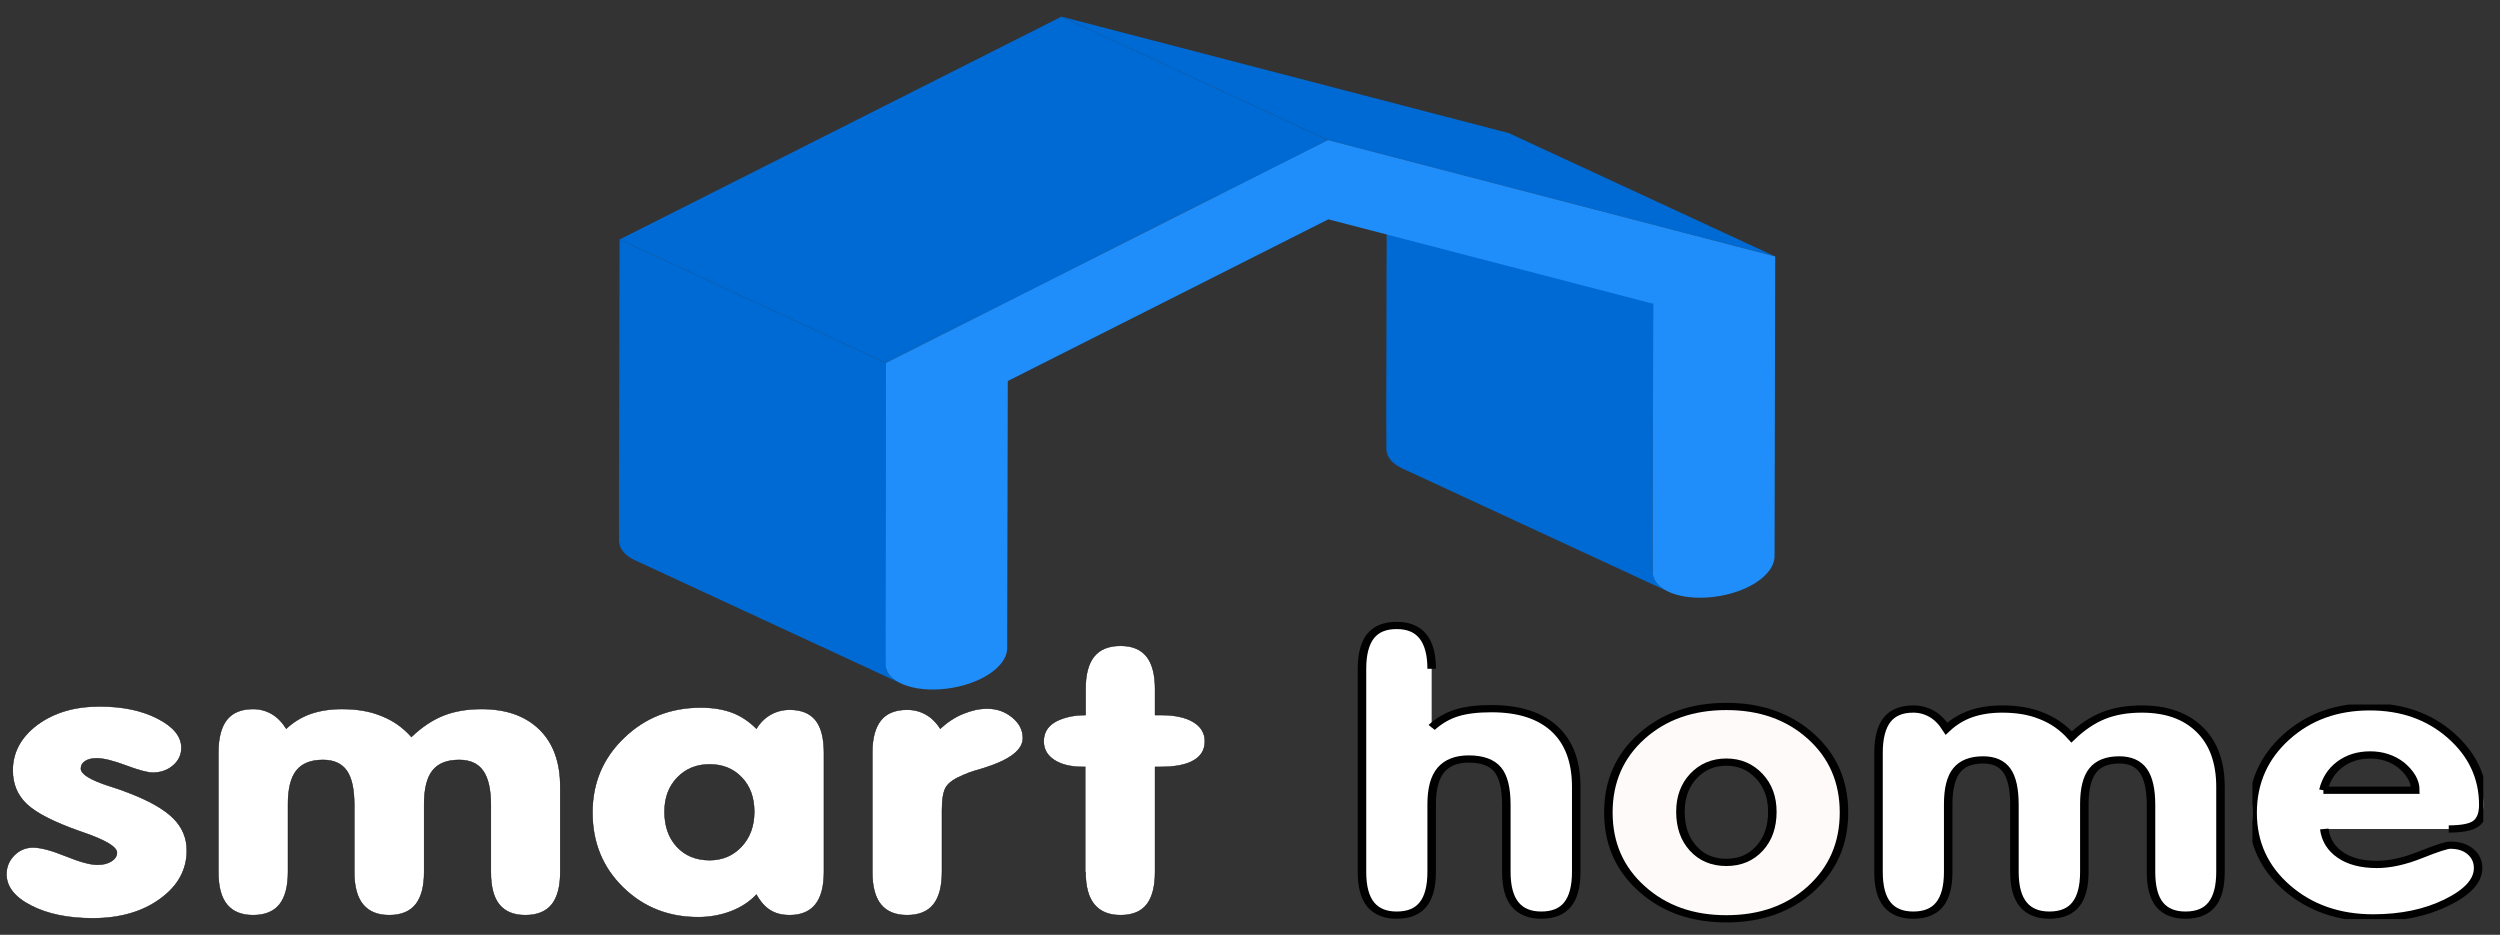<?xml version="1.0" encoding="utf-8"?>
<svg viewBox="50.498 128.709 317.713 118.799" xmlns="http://www.w3.org/2000/svg">
  <rect x="50.498" y="128.709" width="317.713" height="118.799" fill="#333333" stroke="none"/>
  <defs>
    <clipPath id="clip1">
      <path d="M 606 218 L 668.301 218 L 668.301 286 L 606 286 Z M 606 218 "/>
    </clipPath>
    <clipPath id="clip2">
      <path d="M 95 307 L 109 307 L 109 320.859 L 95 320.859 Z M 95 307 "/>
    </clipPath>
    <clipPath id="clip3">
      <path d="M 124 296 L 135 296 L 135 320.859 L 124 320.859 Z M 124 296 "/>
    </clipPath>
    <clipPath id="clip4">
      <path d="M 149 307 L 151 307 L 151 320.859 L 149 320.859 Z M 149 307 "/>
    </clipPath>
    <clipPath id="clip5">
      <path d="M 167 296 L 169 296 L 169 320.859 L 167 320.859 Z M 167 296 "/>
    </clipPath>
    <clipPath id="clip6">
      <path d="M 185 296 L 187 296 L 187 320.859 L 185 320.859 Z M 185 296 "/>
    </clipPath>
    <clipPath id="clip7">
      <path d="M 203 307 L 205 307 L 205 320.859 L 203 320.859 Z M 203 307 "/>
    </clipPath>
    <clipPath id="clip8">
      <path d="M 242 296 L 256 296 L 256 320.859 L 242 320.859 Z M 242 296 "/>
    </clipPath>
    <clipPath id="clip9">
      <path d="M 270 301 L 274 301 L 274 320.859 L 270 320.859 Z M 270 301 "/>
    </clipPath>
    <clipPath id="clip10">
      <path d="M 289 307 L 300 307 L 300 320.859 L 289 320.859 Z M 289 307 "/>
    </clipPath>
    <clipPath id="clip11">
      <path d="M 314 307 L 328 307 L 328 320.859 L 314 320.859 Z M 314 307 "/>
    </clipPath>
    <clipPath id="clip12">
      <path d="M 363 307 L 373 307 L 373 320.859 L 363 320.859 Z M 363 307 "/>
    </clipPath>
    <clipPath id="clip13">
      <path d="M 387 301 L 390 301 L 390 320.859 L 387 320.859 Z M 387 301 "/>
    </clipPath>
    <clipPath id="clip14">
      <path d="M 404 307 L 414 307 L 414 320.859 L 404 320.859 Z M 404 307 "/>
    </clipPath>
    <clipPath id="clip15">
      <path d="M 427 302 L 433 302 L 433 320.859 L 427 320.859 Z M 427 302 "/>
    </clipPath>
    <clipPath id="clip16">
      <path d="M 445 307 L 459 307 L 459 320.859 L 445 320.859 Z M 445 307 "/>
    </clipPath>
  </defs>
  <g id="surface1" transform="matrix(0.471, 0, 0, 0.401, 51.318, 130.826)" style="">
    <path style="fill-rule: nonzero; fill-opacity: 1; fill: rgb(255, 255, 255); stroke-miterlimit: 1; stroke: rgb(0, 0, 0); stroke-width: 0.115px;" d="M 23.285 285.738 C 16.652 285.738 11.109 284.398 6.664 281.723 C 2.219 279.047 0 275.727 0 271.766 C 0 269.473 0.699 267.496 2.098 265.82 C 3.496 264.164 5.18 263.32 7.16 263.32 C 9.215 263.32 12.156 264.234 15.98 266.059 C 19.805 267.883 22.664 268.793 24.566 268.793 C 26.078 268.793 27.332 268.43 28.32 267.695 C 29.312 266.949 29.809 266.039 29.809 264.953 C 29.809 263.129 26.797 260.992 20.781 258.555 L 19.617 258.078 C 12.711 255.211 7.996 252.355 5.469 249.547 C 2.949 246.734 1.691 243.18 1.691 238.875 C 1.691 233.164 3.902 228.355 8.324 224.434 C 10.578 222.496 13.094 221.039 15.867 220.07 C 18.633 219.094 21.75 218.613 25.207 218.613 C 31.34 218.613 36.539 219.887 40.809 222.477 C 45.074 225.055 47.211 228.141 47.211 231.715 C 47.211 233.926 46.465 235.789 44.973 237.301 C 43.48 238.812 41.645 239.574 39.473 239.574 C 38.07 239.574 35.656 238.812 32.223 237.301 C 28.785 235.789 26.16 235.031 24.328 235.031 C 23.051 235.031 22.023 235.324 21.246 235.926 C 20.473 236.523 20.086 237.316 20.086 238.293 C 20.086 240.035 22.566 241.859 27.535 243.762 C 29.668 244.539 31.512 245.297 33.07 246.031 C 38.578 248.516 42.555 251.176 44.996 254.031 C 47.445 256.879 48.668 260.301 48.668 264.254 C 48.668 270.391 46.277 275.492 41.477 279.582 C 36.688 283.676 30.621 285.738 23.285 285.738 "/>
    <path style="fill-rule: nonzero; fill-opacity: 1; fill: rgb(255, 255, 255); stroke: rgb(0, 0, 0); stroke-width: 0.115px;" d="M 57.172 271.066 L 57.172 233.285 C 57.172 228.633 57.934 225.152 59.465 222.863 C 60.996 220.578 63.359 219.43 66.539 219.43 C 68.324 219.43 69.984 219.938 71.523 220.961 C 73.047 221.988 74.379 223.562 75.504 225.656 C 77.441 223.527 79.648 221.949 82.113 220.941 C 84.578 219.938 87.379 219.43 90.523 219.43 C 92.547 219.43 94.438 219.605 96.199 219.953 C 97.969 220.305 99.645 220.867 101.234 221.641 C 104.344 223.074 107.02 225.293 109.266 228.273 C 112.027 225.172 114.891 222.922 117.855 221.523 C 120.824 220.125 124.27 219.43 128.191 219.43 C 134.828 219.43 140.023 221.582 143.797 225.891 C 147.559 230.199 149.438 236.277 149.438 244.109 L 149.438 271.066 C 149.438 275.68 148.664 279.121 147.113 281.375 C 145.559 283.621 143.188 284.746 140.012 284.746 C 136.902 284.746 134.578 283.641 133.023 281.426 C 131.469 279.215 130.695 275.766 130.695 271.066 L 130.695 249.82 C 130.695 244.922 130.008 241.32 128.625 239.012 C 127.25 236.695 125.086 235.551 122.141 235.551 C 118.879 235.551 116.488 236.664 114.977 238.895 C 113.465 241.125 112.707 244.691 112.707 249.582 L 112.707 271.066 C 112.707 275.68 111.93 279.121 110.375 281.375 C 108.824 283.621 106.461 284.746 103.273 284.746 C 100.172 284.746 97.824 283.621 96.23 281.375 C 94.641 279.121 93.844 275.68 93.844 271.066 L 93.844 249.82 C 93.844 244.809 93.164 241.184 91.809 238.934 C 90.441 236.676 88.312 235.551 85.402 235.551 C 82.145 235.551 79.758 236.664 78.238 238.895 C 76.73 241.125 75.969 244.691 75.969 249.582 L 75.969 271.066 C 75.969 275.68 75.195 279.121 73.645 281.375 C 72.094 283.621 69.723 284.746 66.539 284.746 C 63.434 284.746 61.098 283.621 59.523 281.395 C 57.953 279.156 57.172 275.727 57.172 271.066 "/>
    <path style="fill-rule: nonzero; fill-opacity: 1; fill: rgb(255, 255, 255); stroke: rgb(0, 0, 0); stroke-width: 0.115px;" d="M 177.562 251.969 C 177.562 256.59 178.676 260.297 180.906 263.105 C 183.137 265.926 186.078 267.336 189.727 267.336 C 193.176 267.336 196.055 265.898 198.34 263.035 C 200.633 260.16 201.77 256.473 201.77 251.969 C 201.77 247.508 200.652 243.879 198.402 241.105 C 196.148 238.328 193.254 236.949 189.727 236.949 C 186.195 236.949 183.281 238.348 180.992 241.145 C 178.699 243.941 177.562 247.547 177.562 251.969 M 202.355 278.223 C 200.531 280.52 198.23 282.285 195.465 283.527 C 192.688 284.766 189.746 285.387 186.645 285.387 C 178.613 285.387 171.84 282.23 166.348 275.918 C 160.859 269.609 158.113 261.707 158.113 252.207 C 158.113 242.848 160.949 234.973 166.617 228.574 C 172.281 222.164 179.188 218.965 187.34 218.965 C 190.52 218.965 193.32 219.492 195.719 220.531 C 198.129 221.582 200.34 223.289 202.355 225.656 C 203.367 223.719 204.66 222.219 206.227 221.195 C 207.801 220.164 209.5 219.66 211.324 219.66 C 214.465 219.66 216.789 220.77 218.309 222.98 C 219.824 225.191 220.578 228.633 220.578 233.285 L 220.578 271.066 C 220.578 275.68 219.805 279.121 218.246 281.375 C 216.699 283.621 214.395 284.746 211.324 284.746 C 209.266 284.746 207.516 284.223 206.086 283.172 C 204.652 282.129 203.406 280.473 202.355 278.223 "/>
    <path style="fill-rule: nonzero; fill-opacity: 1; fill: rgb(255, 255, 255); stroke: rgb(0, 0, 0); stroke-width: 0.115px;" d="M 233.621 271.066 L 233.621 233.285 C 233.621 228.746 234.391 225.332 235.922 223.059 C 237.453 220.789 239.809 219.66 242.996 219.66 C 244.898 219.66 246.578 220.164 248.059 221.176 C 249.535 222.109 250.832 223.594 251.957 225.656 C 253.895 223.562 255.953 221.988 258.133 220.941 C 259.293 220.395 260.379 219.992 261.391 219.719 C 262.398 219.453 263.504 219.312 264.707 219.312 C 267.23 219.312 269.449 220.223 271.371 222.07 C 273.293 223.914 274.254 226.105 274.254 228.633 C 274.254 232.352 270.801 235.492 263.891 238.059 C 263.035 238.367 262.137 238.68 261.188 239.012 C 260.234 239.34 259.273 239.766 258.305 240.27 C 255.934 241.398 254.363 242.641 253.582 244.02 C 252.809 245.391 252.426 247.895 252.426 251.504 L 252.426 271.066 C 252.426 275.68 251.648 279.121 250.094 281.375 C 248.543 283.621 246.172 284.746 242.996 284.746 C 239.887 284.746 237.547 283.621 235.977 281.395 C 234.41 279.156 233.621 275.727 233.621 271.066 "/>
    <path style="fill-rule: nonzero; fill-opacity: 1; fill: rgb(255, 255, 255); stroke: rgb(0, 0, 0); stroke-width: 0.115px;" d="M 291.168 237.762 L 290.469 237.762 C 287.207 237.762 284.625 237.031 282.723 235.57 C 280.824 234.117 279.871 232.16 279.871 229.672 C 279.871 227.117 280.805 225.133 282.668 223.734 C 283.598 223.039 284.805 222.457 286.277 222.008 C 287.746 221.562 289.383 221.344 291.168 221.344 L 291.168 213.082 C 291.168 208.465 291.941 205.031 293.492 202.781 C 295.051 200.523 297.414 199.398 300.598 199.398 C 303.738 199.398 306.078 200.523 307.613 202.781 C 309.148 205.031 309.918 208.465 309.918 213.082 L 309.918 221.344 L 311.543 221.344 C 315.27 221.344 318.172 222.09 320.246 223.562 C 322.324 225.039 323.359 227.074 323.359 229.672 C 323.359 232.316 322.355 234.312 320.336 235.691 C 318.316 237.07 315.352 237.762 311.43 237.762 L 309.918 237.762 L 309.918 271.066 C 309.918 275.68 309.152 279.121 307.648 281.375 C 306.129 283.621 303.785 284.746 300.598 284.746 C 297.492 284.746 295.145 283.621 293.559 281.375 C 291.961 279.121 291.168 275.68 291.168 271.066 "/>
    <path style="fill-rule: nonzero; fill-opacity: 1; stroke-width: 2.293px; fill: rgb(255, 255, 255); stroke: rgb(0, 0, 0);" d="M 384.551 225.25 C 386.57 223.113 388.816 221.582 391.273 220.672 C 393.742 219.758 396.875 219.312 400.684 219.312 C 408.055 219.312 413.711 221.43 417.645 225.656 C 421.594 229.883 423.555 236.039 423.555 244.109 L 423.555 271.066 C 423.555 275.68 422.777 279.121 421.23 281.375 C 419.68 283.621 417.309 284.746 414.125 284.746 C 411.023 284.746 408.672 283.621 407.082 281.375 C 405.492 279.121 404.699 275.68 404.699 271.066 L 404.699 249.82 C 404.699 244.539 403.91 240.793 402.34 238.582 C 400.766 236.375 398.18 235.266 394.566 235.266 C 391.23 235.266 388.727 236.41 387.055 238.715 C 385.387 241.023 384.551 244.652 384.551 249.582 L 384.551 271.066 C 384.551 275.68 383.777 279.121 382.223 281.375 C 380.672 283.621 378.305 284.746 375.121 284.746 C 372.02 284.746 369.676 283.621 368.109 281.398 C 366.531 279.156 365.75 275.727 365.75 271.066 L 365.75 206.68 C 365.75 202.062 366.52 198.605 368.043 196.336 C 369.582 194.066 371.941 192.941 375.121 192.941 C 378.266 192.941 380.621 194.09 382.199 196.395 C 383.77 198.699 384.551 202.141 384.551 206.68 "/>
    <path style="fill-rule: nonzero; fill-opacity: 1; fill: rgb(255, 250, 250); stroke-width: 2.293px; stroke: rgb(0, 0, 0);" d="M 451.672 251.988 C 451.672 256.777 452.82 260.645 455.113 263.602 C 457.402 266.562 460.391 268.035 464.074 268.035 C 467.723 268.035 470.703 266.562 473.008 263.602 C 475.32 260.645 476.473 256.777 476.473 251.988 C 476.473 247.41 475.293 243.633 472.922 240.68 C 470.559 237.727 467.609 236.25 464.074 236.25 C 460.504 236.25 457.547 237.723 455.199 240.656 C 452.852 243.594 451.672 247.371 451.672 251.988 M 432.23 252.223 C 432.23 242.402 435.23 234.336 441.227 228.047 C 447.219 221.762 454.84 218.613 464.074 218.613 C 473.277 218.613 480.863 221.762 486.84 228.047 C 492.816 234.336 495.805 242.402 495.805 252.223 C 495.805 261.984 492.836 270.027 486.898 276.379 C 480.953 282.723 473.352 285.91 464.074 285.91 C 454.879 285.91 447.27 282.75 441.258 276.402 C 435.238 270.078 432.23 262.023 432.23 252.223 "/>
    <path style="fill-rule: nonzero; fill-opacity: 1; fill: rgb(255, 255, 255); stroke-width: 2.293px; stroke: rgb(0, 0, 0);" d="M 505.121 271.066 L 505.121 233.285 C 505.121 228.633 505.887 225.152 507.414 222.863 C 508.953 220.578 511.312 219.43 514.488 219.43 C 516.277 219.43 517.934 219.938 519.473 220.961 C 521.004 221.988 522.332 223.562 523.461 225.656 C 525.398 223.527 527.598 221.949 530.062 220.941 C 532.527 219.938 535.336 219.43 538.477 219.43 C 540.492 219.43 542.383 219.605 544.152 219.953 C 545.918 220.305 547.594 220.867 549.188 221.641 C 552.285 223.074 554.969 225.293 557.223 228.273 C 559.977 225.172 562.84 222.922 565.809 221.523 C 568.781 220.125 572.219 219.43 576.137 219.43 C 582.777 219.43 587.977 221.582 591.742 225.891 C 595.508 230.199 597.391 236.277 597.391 244.109 L 597.391 271.066 C 597.391 275.68 596.613 279.121 595.059 281.375 C 593.512 283.621 591.141 284.746 587.953 284.746 C 584.855 284.746 582.527 283.641 580.973 281.426 C 579.422 279.215 578.645 275.766 578.645 271.066 L 578.645 249.82 C 578.645 244.922 577.957 241.32 576.582 239.012 C 575.199 236.695 573.039 235.551 570.082 235.551 C 566.828 235.551 564.438 236.664 562.926 238.895 C 561.414 241.125 560.656 244.691 560.656 249.582 L 560.656 271.066 C 560.656 275.68 559.883 279.121 558.324 281.375 C 556.773 283.621 554.41 284.746 551.227 284.746 C 548.117 284.746 545.773 283.621 544.18 281.375 C 542.59 279.121 541.793 275.68 541.793 271.066 L 541.793 249.82 C 541.793 244.809 541.113 241.184 539.762 238.934 C 538.398 236.676 536.266 235.551 533.355 235.551 C 530.09 235.551 527.703 236.664 526.191 238.895 C 524.676 241.125 523.922 244.691 523.922 249.582 L 523.922 271.066 C 523.922 275.68 523.148 279.121 521.594 281.375 C 520.039 283.621 517.672 284.746 514.488 284.746 C 511.391 284.746 509.047 283.621 507.473 281.395 C 505.902 279.156 505.121 275.727 505.121 271.066 "/>
    <g clip-path="url(#clip1)" clip-rule="nonzero">
      <path style="fill-rule: nonzero; fill-opacity: 1; fill: rgb(255, 255, 255); stroke-width: 2.293px; stroke: rgb(0, 0, 0);" d="M 625.156 245.16 L 649.965 245.16 C 649.965 243.684 649.617 242.27 648.941 240.93 C 648.262 239.586 647.32 238.348 646.121 237.18 C 643.746 235.047 640.977 233.977 637.793 233.977 C 634.609 233.977 631.887 234.973 629.613 236.969 C 627.344 238.973 625.855 241.707 625.156 245.16 M 625.391 257.441 C 625.781 260.902 627.215 263.633 629.703 265.652 C 632.18 267.676 635.484 268.68 639.598 268.68 C 643.129 268.68 647.059 267.648 651.387 265.613 C 655.719 263.574 658.387 262.57 659.391 262.57 C 661.648 262.57 663.461 263.242 664.836 264.605 C 666.207 265.961 666.902 267.715 666.902 269.84 C 666.902 273.84 664.086 277.469 658.453 280.73 C 652.832 283.988 646.211 285.621 638.605 285.621 C 629.336 285.621 621.59 282.457 615.379 276.133 C 609.172 269.805 606.062 261.863 606.062 252.316 C 606.062 242.73 609.082 234.738 615.117 228.336 C 621.152 221.93 628.668 218.727 637.68 218.727 C 646.367 218.727 653.645 221.738 659.512 227.77 C 665.371 233.809 668.301 241.164 668.301 249.82 C 668.301 252.613 667.645 254.566 666.348 255.719 C 665.043 256.863 662.594 257.441 658.98 257.441 "/>
    </g>
    <path style="stroke: none; fill-rule: nonzero; fill-opacity: 1; fill: rgb(0, 106, 212);" d="M 444.227 176.332 L 444.188 164.941 L 444.328 90.992 L 372.438 51.891 L 372.297 125.836 L 372.336 137.223 C 372.461 139.715 374.043 141.777 376.586 143.156 L 448.477 182.262 C 445.938 180.887 444.352 178.82 444.227 176.332 "/>
    <path style="stroke: none; fill-rule: nonzero; fill-opacity: 1; fill: rgb(0, 106, 212);" d="M 356.559 39.105 L 284.664 -0.004 L 405.355 36.902 L 477.246 76.008 Z M 356.559 39.105 "/>
    <path style="stroke: none; fill-rule: nonzero; fill-opacity: 1; fill: rgb(0, 106, 212);" d="M 237.32 109.73 L 165.43 70.621 L 284.664 -0.004 L 356.559 39.105 Z M 237.32 109.73 "/>
    <path style="stroke: none; fill-rule: nonzero; fill-opacity: 1; fill: rgb(0, 106, 212);" d="M 237.18 205.434 L 237.16 194.039 L 237.32 109.73 L 165.43 70.621 L 165.273 154.93 L 165.293 166.32 C 165.414 168.809 166.996 170.871 169.535 172.246 C 193.496 185.285 217.461 198.324 241.426 211.355 C 238.891 209.977 237.305 207.922 237.18 205.434 "/>
    <path style="stroke: none; fill-rule: nonzero; fill-opacity: 1; fill: rgb(31, 142, 250);" d="M 356.559 39.105 L 477.246 76.008 L 477.09 160.32 L 477.066 171.383 C 476.711 177.234 469.492 182.641 460.602 183.895 C 451.688 185.148 444.496 181.758 444.227 176.336 L 444.188 164.941 L 444.328 90.992 L 356.668 64.227 L 270.18 115.473 L 270.035 189.422 L 270.02 200.48 C 269.664 206.336 262.449 211.742 253.57 212.988 C 244.66 214.246 237.453 210.855 237.18 205.434 L 237.16 194.039 L 237.32 109.73 "/>
    <g clip-path="url(#clip2)" clip-rule="nonzero"/>
    <g clip-path="url(#clip3)" clip-rule="nonzero"/>
    <g clip-path="url(#clip4)" clip-rule="nonzero"/>
    <g clip-path="url(#clip5)" clip-rule="nonzero"/>
    <g clip-path="url(#clip6)" clip-rule="nonzero"/>
    <g clip-path="url(#clip7)" clip-rule="nonzero"/>
    <g clip-path="url(#clip8)" clip-rule="nonzero"/>
    <g clip-path="url(#clip9)" clip-rule="nonzero"/>
    <g clip-path="url(#clip10)" clip-rule="nonzero"/>
    <g clip-path="url(#clip11)" clip-rule="nonzero"/>
    <g clip-path="url(#clip12)" clip-rule="nonzero"/>
    <g clip-path="url(#clip13)" clip-rule="nonzero"/>
    <g clip-path="url(#clip14)" clip-rule="nonzero"/>
    <g clip-path="url(#clip15)" clip-rule="nonzero"/>
    <g clip-path="url(#clip16)" clip-rule="nonzero"/>
  </g>
</svg>